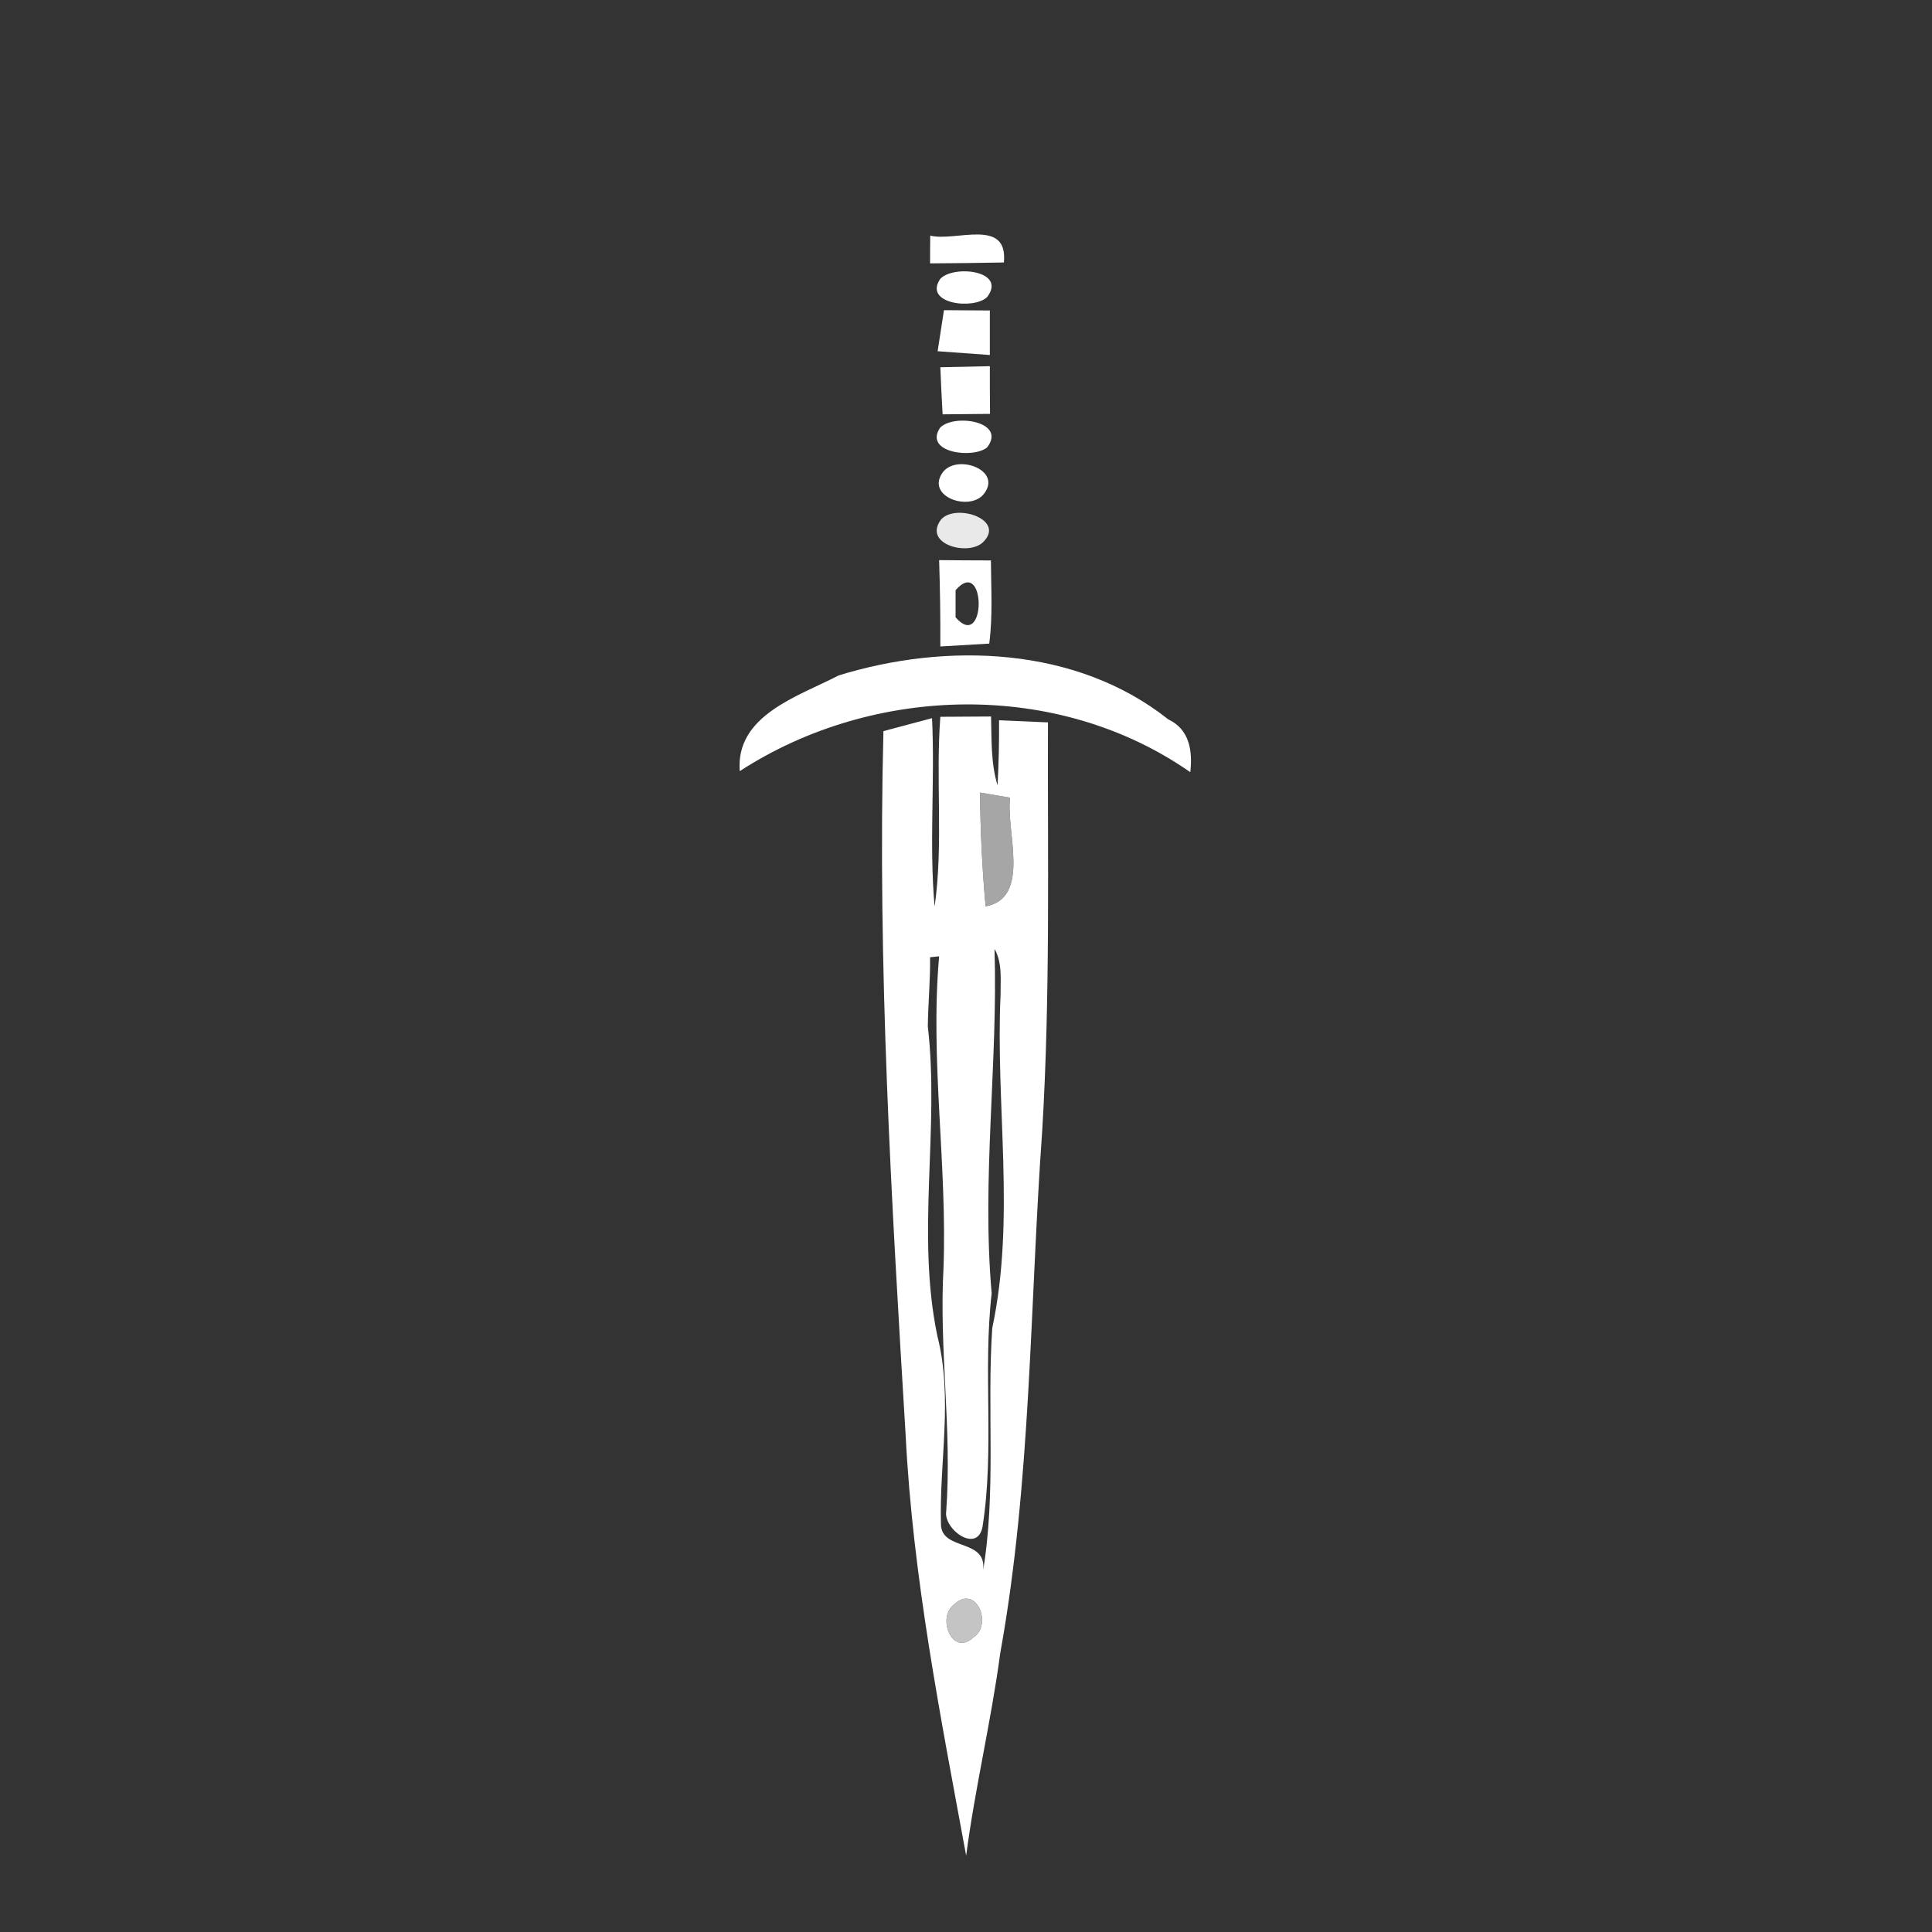 <svg xmlns="http://www.w3.org/2000/svg" width="128pt" height="128pt" viewBox="0 0 128 128"><rect x="0" y="0" width="128" height="128" fill="#333333" stroke="none"/><g fill="#fff"><path d="M61.63 15.61c1.68.42 5.17-1.21 4.88 1.78-1.63.03-3.26.05-4.89.06 0-.46 0-1.38.01-1.84zM62.3 18.47c.9-.94 4.43-.54 3.1 1.21-.88.86-4.26.46-3.1-1.21zM62.12 23.27c.1-.68.32-2.04.42-2.72.76 0 2.28.02 3.04.02v2.95c-.86-.06-2.6-.19-3.46-.25zM62.3 24.33c1.09-.02 2.18-.04 3.28-.07 0 .79 0 2.37.01 3.16-.79.01-2.36.02-3.14.03-.06-1.04-.11-2.08-.15-3.12zM62.28 28.34c.92-.96 4.44-.42 3.12 1.3-.92.77-4.22.36-3.12-1.3zM62.44 31.32c.91-1.29 4.03-.19 2.73 1.42-.94 1.16-3.83.17-2.73-1.42zM62.22 37.11c1.14.01 2.29.02 3.43.02.01 1.84.13 3.68-.11 5.51-.81.05-2.43.14-3.24.19.01-1.91-.02-3.82-.08-5.72m1.09 1.99v1.8c2.04 2.33 2.04-4.13 0-1.8zM55.56 44.75c7.16-2.21 15.75-1.93 21.84 2.91 1.41.66 1.62 2.09 1.46 3.5-8.76-6.12-20.98-5.83-29.85-.07-.29-3.71 3.9-4.96 6.55-6.34z"/><path d="M58.53 48.44c.8-.21 2.41-.65 3.22-.86.2 4.16-.2 8.33.17 12.49.59-4.17.06-8.39.38-12.58.84-.01 2.52-.01 3.36-.02.04 1.52-.02 3.08.43 4.56.08-1.44.11-2.87.1-4.31.81.04 2.43.11 3.24.14-.03 9.02.16 18.04-.38 27.05-.83 11.54-.72 23.19-2.78 34.61-.6 4.5-1.67 8.92-2.26 13.42-1.7-9.23-3.54-18.48-4.01-27.88-.94-15.52-1.87-31.06-1.47-46.62m6.4 4.07c.02 2.51.14 5.03.37 7.54 3.04-.56 1.33-4.98 1.62-7.2-.5-.08-1.49-.26-1.99-.34m-3.31 10.91c.02 1.53-.13 3.05-.15 4.58.79 6.81-.78 13.71.63 20.5 1.05 4.11.13 8.28.24 12.43-.03 1.93 3.26.89 2.76 3.32.93-5.39.27-10.84.64-16.26 1.55-7.28.21-14.72.55-22.07-.01-1.03.13-2.12-.4-3.05.23 7.61-.86 15.21-.19 22.82-.59 5.13.2 10.32-.6 15.43-.32 1.86-2.61.2-2.41-1 .39-5.39-.48-10.74-.18-16.12.25-6.89-.9-13.75-.29-20.64-.15.01-.45.04-.6.06m1.63 42.85c-1.23.83-.18 3.54 1.24 2.21 1.29-.83.2-3.53-1.24-2.21z"/></g><path fill="#f3f3f3" d="M62.34 34.43c.95-1.12 4.36-.01 2.77 1.51-1.01.92-3.97.1-2.77-1.51z" opacity=".95"/><path fill="#c7c7c7" d="M64.93 52.51c.5.08 1.49.26 1.99.34-.29 2.22 1.42 6.64-1.62 7.2-.23-2.51-.35-5.03-.37-7.54z" opacity=".78"/><path fill="#dbdbdb" d="M63.25 106.27c1.44-1.32 2.53 1.38 1.24 2.21-1.42 1.33-2.47-1.38-1.24-2.21z" opacity=".86"/></svg>